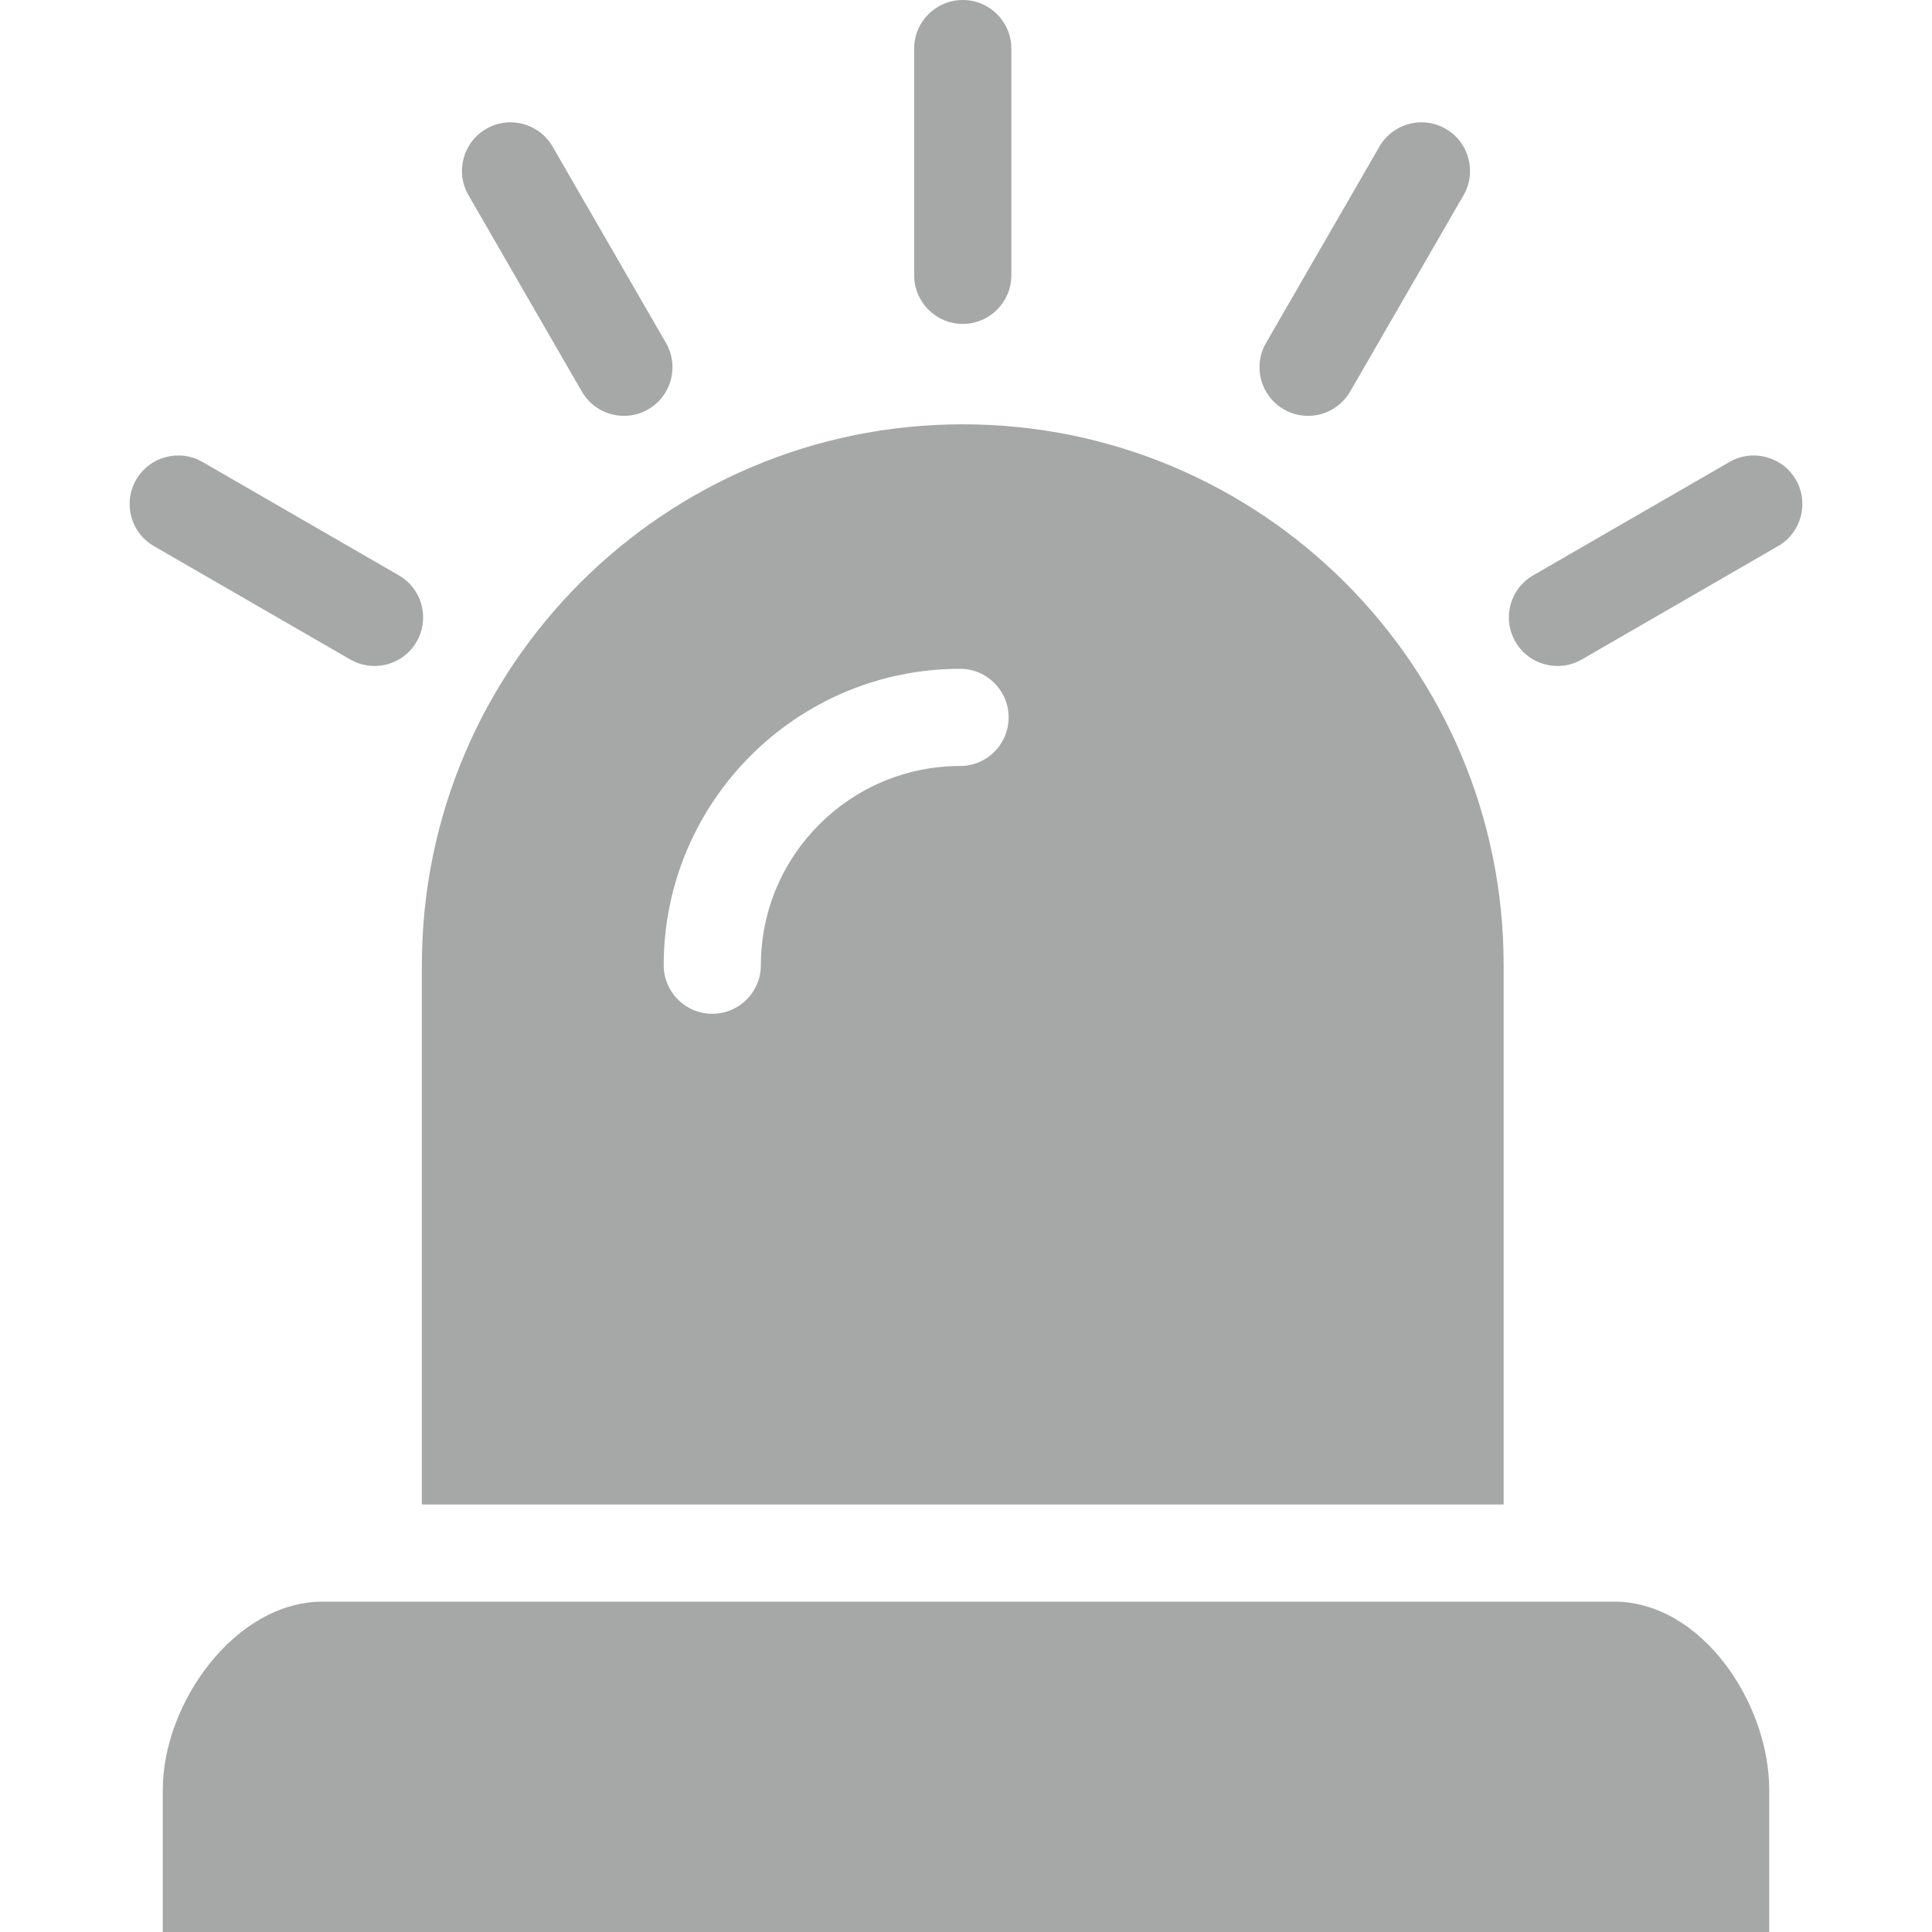 <svg width="45" height="45" viewBox="0 0 45 45" fill="none" xmlns="http://www.w3.org/2000/svg">
<g clip-path="url(#clip0_4_30)">
<path d="M35.023 22.481C35.023 15.523 29.383 9.883 22.424 9.883C15.467 9.883 9.826 15.523 9.826 22.481V35.042H35.023V22.481ZM22.362 17.842C19.803 17.842 17.722 19.923 17.722 22.481C17.722 23.106 17.216 23.613 16.59 23.613C15.965 23.613 15.459 23.106 15.459 22.481C15.459 18.675 18.555 15.578 22.362 15.578C22.987 15.578 23.493 16.085 23.493 16.71C23.493 17.335 22.987 17.842 22.362 17.842Z" fill="#A6A7A7"/>
<path d="M37.593 37.305H7.52C5.484 37.305 3.791 39.658 3.791 41.695V45H41.209V41.695C41.209 39.658 39.629 37.305 37.593 37.305Z" fill="#A6A7A7"/>
<path d="M22.425 7.544C23.05 7.544 23.556 7.037 23.556 6.412V1.132C23.556 0.507 23.05 0 22.425 0C21.799 0 21.293 0.507 21.293 1.132V6.412C21.293 7.037 21.799 7.544 22.425 7.544Z" fill="#A6A7A7"/>
<path d="M13.552 9.12C13.762 9.483 14.142 9.686 14.533 9.686C14.725 9.686 14.92 9.637 15.098 9.534C15.639 9.222 15.824 8.53 15.512 7.988L12.871 3.415C12.559 2.874 11.867 2.688 11.326 3.001C10.784 3.313 10.599 4.005 10.912 4.547L13.552 9.12Z" fill="#A6A7A7"/>
<path d="M3.585 12.72L8.158 15.361C8.337 15.463 8.531 15.512 8.723 15.512C9.114 15.512 9.495 15.309 9.704 14.946C10.017 14.405 9.831 13.713 9.29 13.401L4.717 10.76C4.175 10.448 3.483 10.633 3.171 11.174C2.858 11.715 3.044 12.408 3.585 12.72Z" fill="#A6A7A7"/>
<path d="M29.902 9.534C30.081 9.637 30.275 9.686 30.467 9.686C30.858 9.686 31.238 9.483 31.448 9.12L34.089 4.547C34.401 4.005 34.215 3.313 33.674 3.001C33.133 2.688 32.441 2.874 32.129 3.415L29.488 7.988C29.175 8.53 29.361 9.222 29.902 9.534Z" fill="#A6A7A7"/>
<path d="M36.277 15.512C36.469 15.512 36.664 15.463 36.842 15.361L41.415 12.72C41.956 12.408 42.142 11.716 41.829 11.174C41.517 10.633 40.824 10.448 40.283 10.76L35.71 13.401C35.169 13.713 34.983 14.405 35.296 14.946C35.506 15.309 35.886 15.512 36.277 15.512Z" fill="#A6A7A7"/>
</g>
<defs>
<clipPath id="clip0_4_30">
<rect width="45" height="45" fill="white"/>
</clipPath>
</defs>
</svg>
